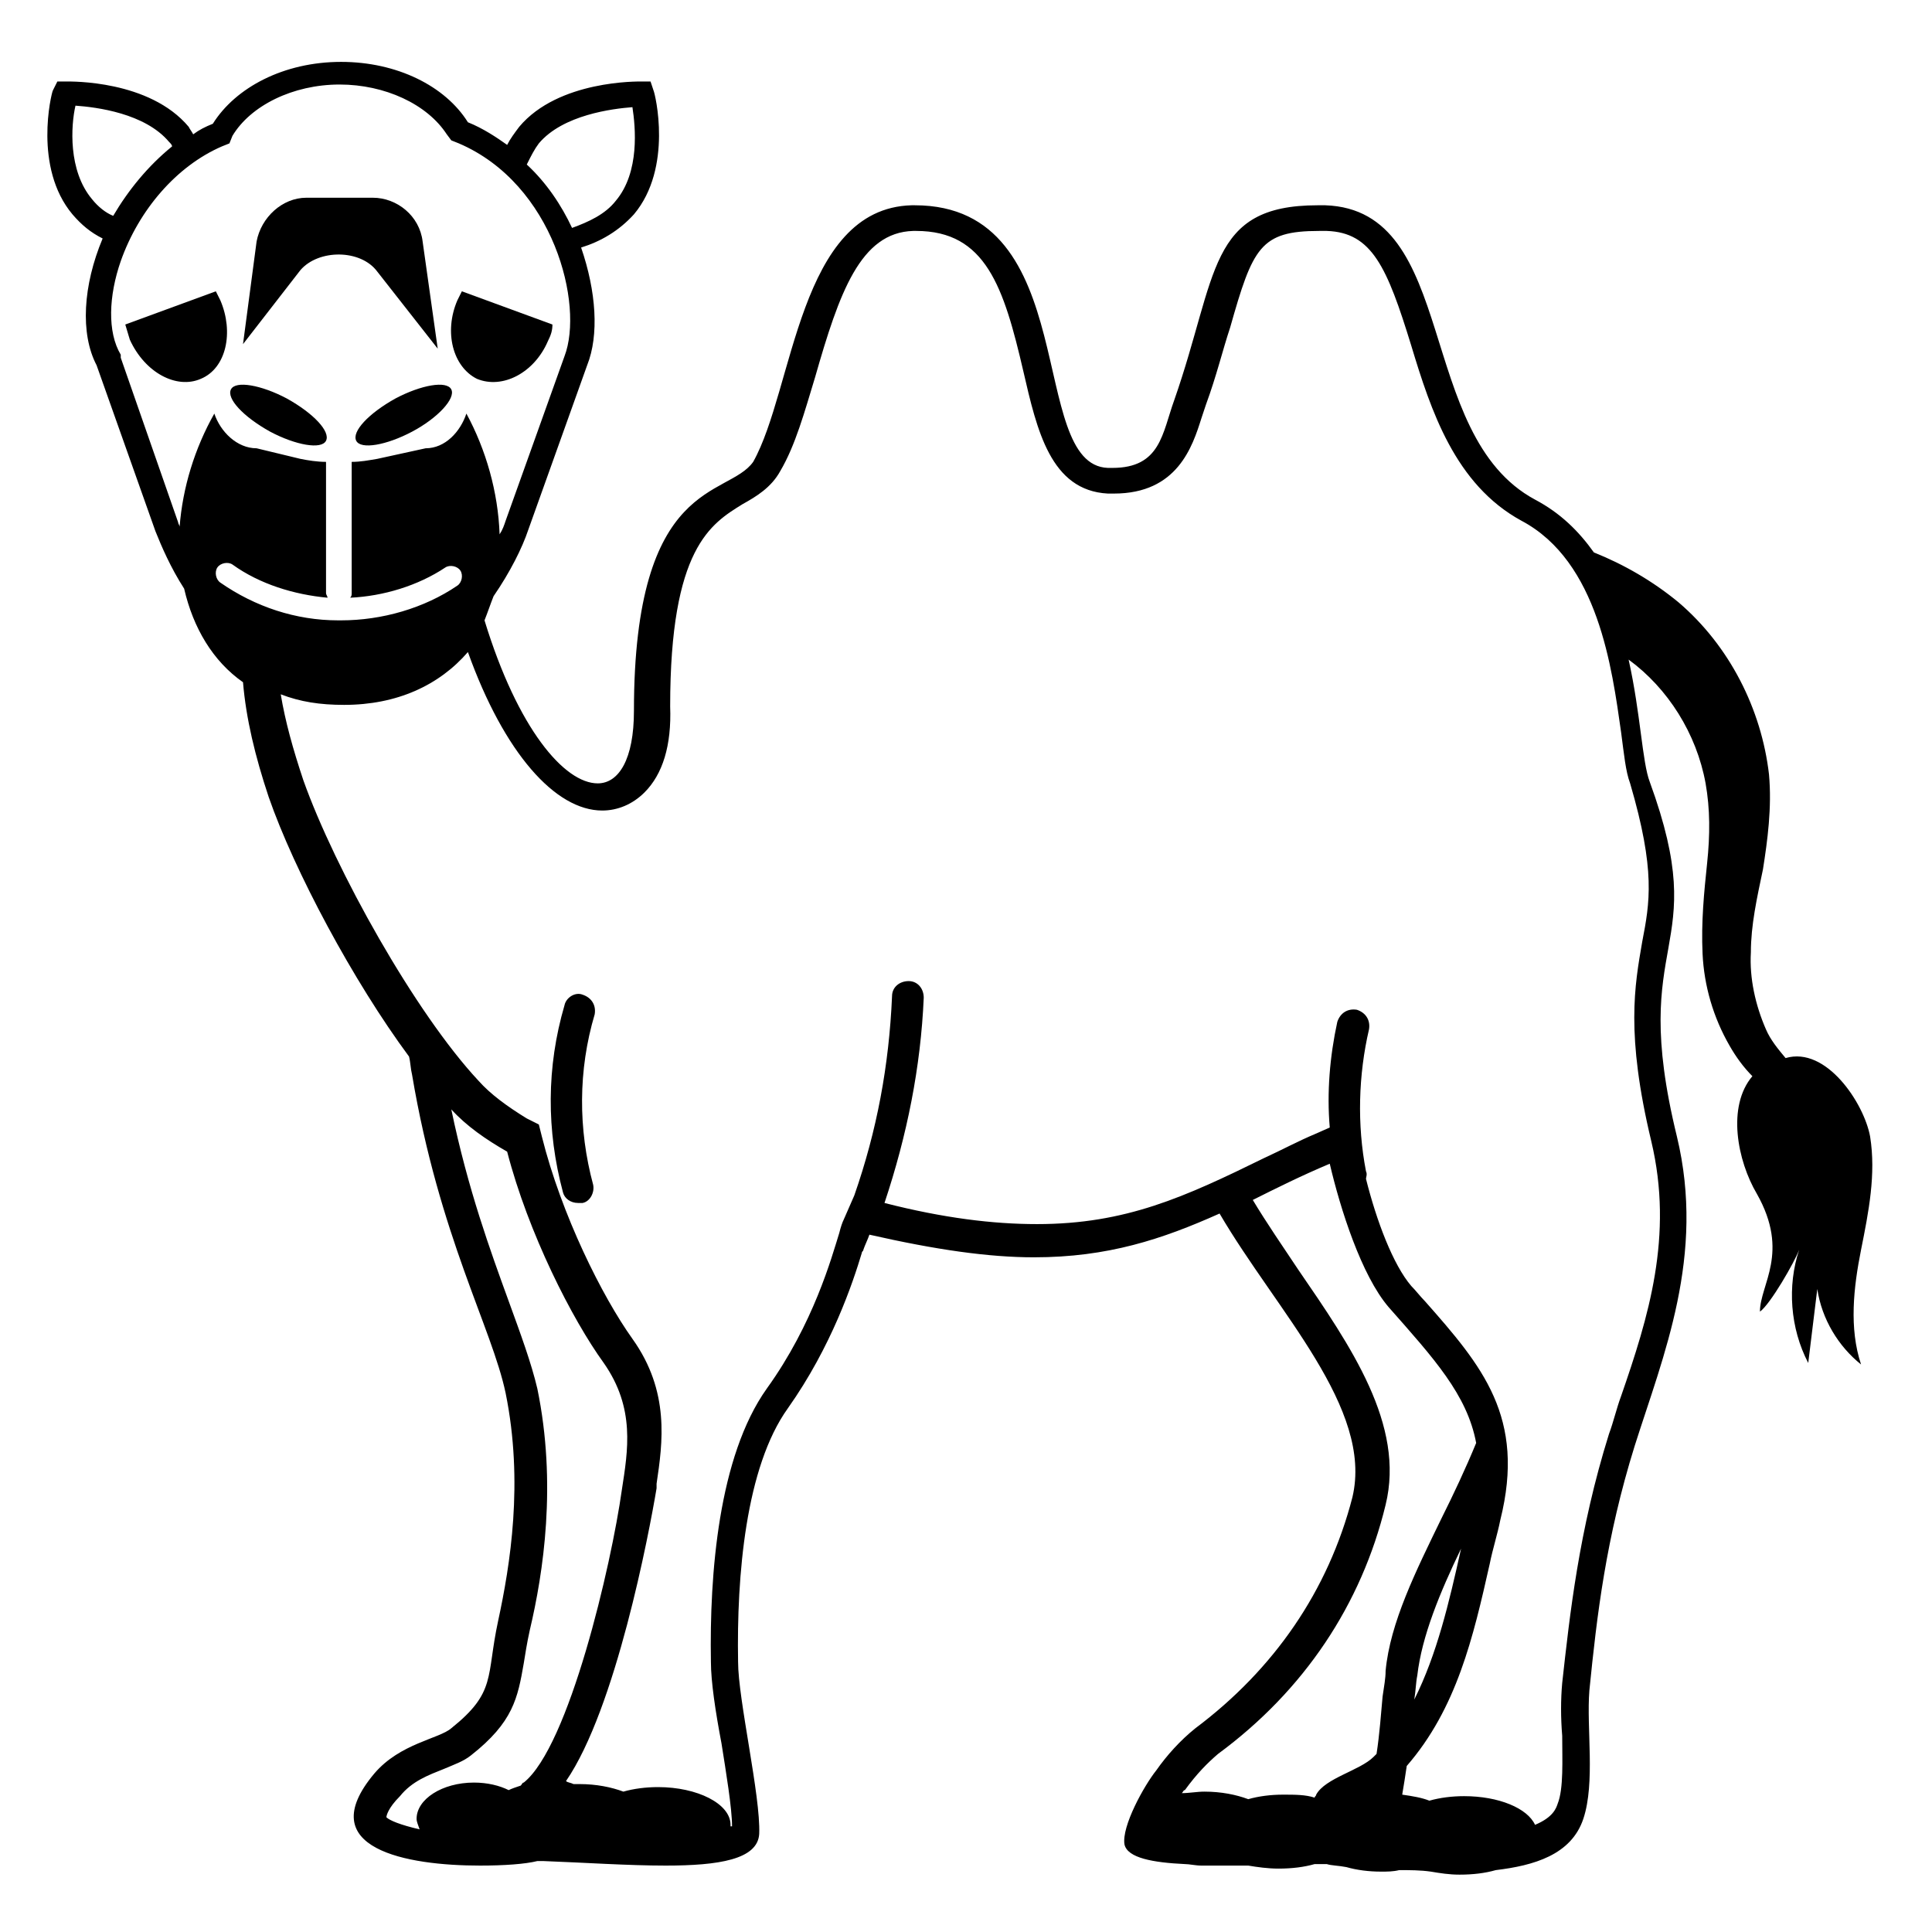 <svg viewBox="0 0 128 128" xmlns="http://www.w3.org/2000/svg">
  <g>
    <path d="M123.3,82.8c0.5-2.5,1-5,0.6-7.5c-0.4-2.2-2.9-6-5.6-5.2c-0.5-0.6-1-1.2-1.3-1.9c-0.7-1.6-1.1-3.4-1-5.1 c0-1.8,0.4-3.6,0.8-5.5c0.3-1.9,0.6-4.1,0.4-6.3c-0.5-4.3-2.6-8.5-6-11.4c-1.7-1.4-3.6-2.5-5.6-3.3c-1-1.4-2.2-2.6-3.9-3.5 c-8-4.3-5-19.2-13.9-19.5c-0.2,0-0.4,0-0.5,0c-7.3,0-6.6,4.6-9.5,12.9C77,28.7,76.9,31,73.7,31c-0.1,0-0.2,0-0.3,0 c-5.4-0.2-1.6-17.4-12.8-17.4h-0.2c-7.5,0.2-7.8,12.2-10.5,17c-1.7,2.4-7.9,1-7.9,16.5c0,3.2-1,4.8-2.4,4.8 c-2.2,0-5.3-3.6-7.5-10.8c0.2-0.5,0.4-1.1,0.6-1.6c1.1-1.6,1.9-3.2,2.3-4.4l3.9-10.9c0.8-2,0.6-4.9-0.4-7.8 c1.3-0.4,2.5-1.1,3.5-2.2c2.6-3.1,1.4-8,1.3-8.2l-0.2-0.6h-0.6c-0.2,0-5.5-0.1-8.1,3c-0.3,0.4-0.6,0.8-0.8,1.2 C32.9,9.1,32,8.5,31,8.1c-1.5-2.4-4.7-4-8.4-4c-3.8,0-7,1.7-8.5,4.1c-0.5,0.2-0.9,0.4-1.3,0.7c-0.1-0.2-0.2-0.3-0.3-0.5 c-2.6-3.1-7.8-3-8.1-3H3.8L3.5,6c-0.1,0.2-1.3,5.1,1.3,8.2c0.6,0.7,1.2,1.2,2,1.6c-1.3,3.1-1.5,6.3-0.4,8.4l3.9,11 c0.4,1,1,2.4,1.9,3.8c0.6,2.6,1.9,4.8,3.9,6.2c0.2,2.4,0.8,4.9,1.7,7.6c1.7,4.9,5.6,12.2,9.3,17.2c0.1,0.4,0.1,0.8,0.2,1.2 c1.8,10.7,5.3,16.8,6.2,21.1c1.2,5.9,0.3,11.4-0.5,15.1c-0.8,3.7-0.1,4.7-3.1,7.1c-0.8,0.7-3.4,1-5.1,3c-4.2,5,2.2,6.1,7,6.1 c1.6,0,3-0.1,3.8-0.3c0.1,0,0.3,0,0.4,0c2.7,0.1,5.6,0.3,8.1,0.3c3.5,0,6.1-0.4,6.2-2.1c0.1-2.5-1.4-8.9-1.4-11.4 c-0.1-5.7,0.5-12.9,3.3-16.8c2.9-4.1,4.3-8.3,4.9-10.3c0-0.1,0.1-0.1,0.1-0.2c0.1-0.3,0.3-0.7,0.4-1c4.4,1,7.9,1.5,10.9,1.5 c4.9,0,8.5-1.2,12.3-2.9c3.8,6.5,10.2,12.9,8.8,18.8c-1.6,6.2-5.2,11.4-10.4,15.3c-1,0.8-1.9,1.8-2.6,2.8c-0.8,1-2.3,3.7-2.1,4.9 c0.2,0.9,1.9,1.2,4,1.3c0.3,0,0.7,0.1,1.1,0.1c0.2,0,0.3,0,0.4,0c0.2,0,0.3,0,0.5,0c0.7,0,1.5,0,2.2,0c0.6,0.1,1.3,0.2,2,0.2 c0.9,0,1.7-0.1,2.4-0.3c0.3,0,0.5,0,0.8,0c0.3,0.1,0.8,0.1,1.3,0.2c0.7,0.2,1.5,0.3,2.3,0.3c0.4,0,0.8,0,1.2-0.1 c0.7,0,1.4,0,2.1,0.1c0.6,0.1,1.2,0.2,1.9,0.2c0.9,0,1.7-0.1,2.4-0.3c2.5-0.3,5-1,5.8-3.4c0.8-2.4,0.2-6,0.4-8.5 c0.5-5,1.1-10.1,3-16.2c1.9-6,4.7-12.6,2.8-20.5c-3.3-13.5,2.4-12-1.8-23.5c-0.5-1.3-0.6-4.5-1.4-8.1c2.6,1.9,4.5,4.9,5.1,8.2 c0.3,1.7,0.3,3.4,0.1,5.3c-0.2,1.9-0.4,3.9-0.3,6c0.1,2.1,0.7,4.2,1.8,6.1c0.4,0.7,0.9,1.4,1.5,2c-1.7,2-1,5.6,0.3,7.8 c2.2,3.9,0.2,6,0.2,7.8c0.7-0.5,2.3-3.3,2.6-4.1c-0.8,2.4-0.6,5.2,0.6,7.5c0.2-1.6,0.4-3.3,0.6-4.9c0.3,2,1.4,3.8,2.9,5 C122.5,88,122.8,85.3,123.3,82.8z M35.7,9.5c1.6-1.9,4.9-2.3,6.2-2.4c0.2,1.3,0.5,4.3-1.1,6.2c-0.7,0.9-1.8,1.4-2.9,1.8 c-0.7-1.5-1.7-3-3-4.2C35.2,10.3,35.4,9.9,35.7,9.5z M6.1,13.2C4.5,11.3,4.7,8.3,5,7c1.4,0.1,4.6,0.5,6.2,2.4 c0.1,0.1,0.2,0.2,0.2,0.3c-1.6,1.3-2.9,2.9-3.9,4.6C7,14.1,6.5,13.7,6.1,13.2z M14.6,38.6c-0.3-0.2-0.4-0.7-0.2-1 c0.2-0.3,0.7-0.4,1-0.2c1.8,1.3,4.1,2,6.3,2.2c0-0.1-0.1-0.2-0.1-0.3v-8.7c-0.6,0-1.2-0.1-1.7-0.2L17,29.7c-1.3,0-2.4-1.1-2.8-2.3 c-1.3,2.3-2.1,4.9-2.3,7.5c0-0.1-0.1-0.2-0.1-0.3L8,23.7v-0.1v-0.1c-0.9-1.5-0.8-3.9,0-6.2c1.2-3.4,3.7-6.3,6.7-7.6l0.5-0.2L15.4,9 c1.2-2,4-3.4,7.1-3.4c3,0,5.8,1.3,7.1,3.3l0.3,0.4l0.5,0.2c6.3,2.7,8.3,10.7,7,14.1l-3.9,10.9c-0.1,0.3-0.2,0.6-0.4,0.9 c-0.1-2.8-0.9-5.6-2.2-8c-0.4,1.2-1.4,2.3-2.7,2.3L25,30.4c-0.6,0.1-1.1,0.2-1.7,0.2v8.7c0,0.1,0,0.2-0.1,0.3 c2.2-0.1,4.5-0.8,6.3-2c0.3-0.2,0.8-0.1,1,0.2s0.1,0.8-0.2,1c-2.2,1.5-5,2.3-7.7,2.3c-0.1,0-0.1,0-0.2,0 C19.6,41.1,16.9,40.2,14.6,38.6z M34.7,118.1c-0.1,0-0.1,0.1-0.2,0.2c-0.3,0.1-0.6,0.2-0.8,0.3c-0.6-0.3-1.4-0.5-2.3-0.5 c-2.1,0-3.8,1.1-3.8,2.4c0,0.2,0.1,0.4,0.2,0.7c-1.3-0.3-2-0.6-2.2-0.8c0-0.1,0.1-0.6,0.9-1.4c0.8-1,1.9-1.4,2.9-1.8 c0.7-0.3,1.3-0.5,1.8-0.9c2.8-2.2,3.1-3.8,3.5-6.1c0.1-0.6,0.2-1.3,0.4-2.2c0.9-3.8,1.8-9.7,0.5-16c-0.4-1.7-1.1-3.6-1.9-5.8 c-1.2-3.3-2.7-7.4-3.8-12.7c1,1.1,2.3,2,3.7,2.8c1.4,5.4,4.3,11.1,6.4,14c2.1,3,1.6,5.8,1.2,8.4C40.5,103.7,37.7,115.7,34.7,118.1z M91.8,110.7c0,0.5-0.1,1-0.2,1.7c-0.1,1.1-0.2,2.5-0.4,3.8c-0.1,0.1-0.1,0.1-0.2,0.2c-0.9,0.9-3.2,1.4-3.8,2.5 c0,0.1-0.1,0.1-0.1,0.2c-0.6-0.2-1.3-0.2-2.1-0.2s-1.6,0.1-2.3,0.3c-0.8-0.3-1.8-0.5-2.9-0.5c-0.5,0-1,0.1-1.5,0.1 c0.1-0.1,0.1-0.2,0.2-0.2c0.8-1.1,1.5-1.8,2.2-2.4c5.7-4.2,9.5-9.9,11.1-16.5c1.3-5.3-2.3-10.5-5.8-15.6c-1-1.5-2.1-3.1-3-4.6 c1.6-0.8,3.2-1.6,5.1-2.4c0.7,3,2.1,7.4,3.9,9.5c3,3.4,5.2,5.8,5.8,9c-0.7,1.7-1.5,3.4-2.3,5C93.8,104.1,92.1,107.5,91.8,110.7z M96.8,102.6c-0.8,3.6-1.6,7-3.1,10c0.1-0.6,0.1-1.1,0.2-1.6C94.2,108.4,95.4,105.5,96.8,102.6z M108,51.9 c1.7,5.8,1.3,7.9,0.8,10.5c-0.5,2.9-1.1,6.1,0.6,13.2c1.5,6.3-0.2,11.7-2,16.9c-0.3,0.8-0.5,1.7-0.8,2.5c-2,6.4-2.6,12-3.1,16.5 c-0.1,1.1-0.1,2.3,0,3.5c0,1.6,0.1,3.5-0.3,4.5c-0.1,0.3-0.3,0.9-1.5,1.4c-0.5-1.1-2.4-1.9-4.7-1.9c-0.8,0-1.6,0.1-2.3,0.3 c-0.5-0.2-1.1-0.3-1.8-0.4c0.1-0.6,0.2-1.2,0.3-1.9c3.3-3.8,4.4-8.5,5.5-13.4c0.2-1,0.5-1.9,0.7-2.9c1.7-6.8-1.2-10.2-5-14.5 c-0.3-0.3-0.6-0.7-0.9-1c-1.2-1.4-2.3-4.3-3-7.1c0-0.1,0.1-0.3,0-0.5c-0.6-3.1-0.5-6.4,0.2-9.4c0.1-0.6-0.2-1.1-0.8-1.3 c-0.6-0.1-1.1,0.2-1.3,0.8c-0.5,2.3-0.7,4.7-0.5,7l-0.9,0.4c-1.2,0.5-2.3,1.1-3.4,1.6c-5.3,2.6-9.2,4.4-15.1,4.4 c-2.9,0-6.2-0.4-10.1-1.4c1.5-4.5,2.4-9,2.6-13.6c0-0.6-0.4-1.1-1-1.1c-0.6,0-1.1,0.4-1.1,1c-0.2,4.6-1,8.9-2.5,13.2l-0.7,1.6 c-0.1,0.2-0.2,0.5-0.3,0.9c-0.5,1.6-1.7,6-4.8,10.3c-3.2,4.5-3.8,12.3-3.7,18.1c0,1.3,0.3,3.3,0.7,5.4c0.3,1.9,0.7,4.3,0.7,5.5 h-0.1v-0.1c0-1.4-2.2-2.5-4.8-2.5c-0.8,0-1.6,0.1-2.3,0.3c-0.8-0.3-1.8-0.5-2.9-0.5c-0.2,0-0.3,0-0.4,0c-0.2-0.1-0.4-0.1-0.5-0.2 c3.3-4.8,5.5-16.4,6-19.4v-0.3c0.4-2.7,0.9-6.1-1.6-9.6c-2-2.8-4.7-8.2-6-13.4l-0.2-0.8l-0.8-0.4c-1.3-0.8-2.4-1.6-3.2-2.5 c-4.2-4.5-9.5-14-11.6-19.9c-0.7-2.1-1.2-3.9-1.5-5.7c1.3,0.5,2.6,0.7,4.2,0.7c3.5,0,6.3-1.3,8.2-3.5c2.4,6.7,5.8,10.5,8.9,10.5 c1,0,2-0.4,2.8-1.2c1.2-1.2,1.8-3.1,1.7-5.7c0-10.5,2.7-12.1,4.8-13.4c0.9-0.5,1.9-1.1,2.5-2.2c1-1.7,1.6-3.9,2.3-6.2 c1.6-5.6,3-9.6,6.5-9.7h0.2c4.6,0,5.8,3.7,7.1,9.3c0.9,3.9,1.8,7.9,5.6,8.1c0.1,0,0.2,0,0.4,0c4.2,0,5.2-3.1,5.8-5 c0.1-0.3,0.2-0.6,0.3-0.9c0.7-1.9,1.1-3.6,1.6-5.1c1.5-5.3,2-6.4,5.9-6.4c0.2,0,0.3,0,0.5,0c3,0.1,4,2.4,5.6,7.6 c1.3,4.3,2.9,9.2,7.3,11.6c5.1,2.7,6,9.8,6.6,14C107.6,50,107.7,51.1,108,51.9z"/>
    <path d="M38.6,65.9c-0.5-0.2-1.1,0.2-1.2,0.7c-1.2,4.1-1.2,8.3-0.1,12.4c0.1,0.4,0.5,0.7,1,0.7c0.1,0,0.2,0,0.3,0 c0.5-0.1,0.8-0.7,0.7-1.2c-1-3.7-1-7.6,0.1-11.3C39.5,66.6,39.2,66.1,38.6,65.9z"/>
    <path d="M25,18l4,5.1L28,16c-0.2-1.7-1.7-2.9-3.3-2.9h-4.4c-1.6,0-3,1.3-3.3,2.9l-0.9,6.8l3.8-4.9 C21.1,16.5,23.9,16.5,25,18z"/>
    <path d="M19,26.4c-1.7-0.9-3.4-1.2-3.7-0.6c-0.3,0.6,0.8,1.8,2.6,2.8c1.7,0.9,3.4,1.2,3.7,0.6 C21.9,28.6,20.8,27.4,19,26.4z"/>
    <path d="M23.6,29.2c0.3,0.6,2,0.3,3.7-0.6c1.7-0.9,2.9-2.2,2.6-2.8c-0.3-0.6-2-0.3-3.7,0.6 C24.4,27.4,23.3,28.6,23.6,29.2z"/>
    <path d="M14.3,19.3l-6,2.2c0.1,0.3,0.2,0.7,0.3,1c1,2.2,3.1,3.3,4.7,2.6c1.7-0.7,2.2-3.1,1.3-5.2 C14.5,19.7,14.4,19.5,14.3,19.3z"/>
    <path d="M31.6,25.1c1.7,0.7,3.8-0.4,4.7-2.5c0.2-0.4,0.3-0.7,0.3-1.1l-6-2.2c-0.1,0.2-0.2,0.4-0.3,0.6 C29.4,22,30,24.3,31.6,25.1z"/>
  </g>
</svg>